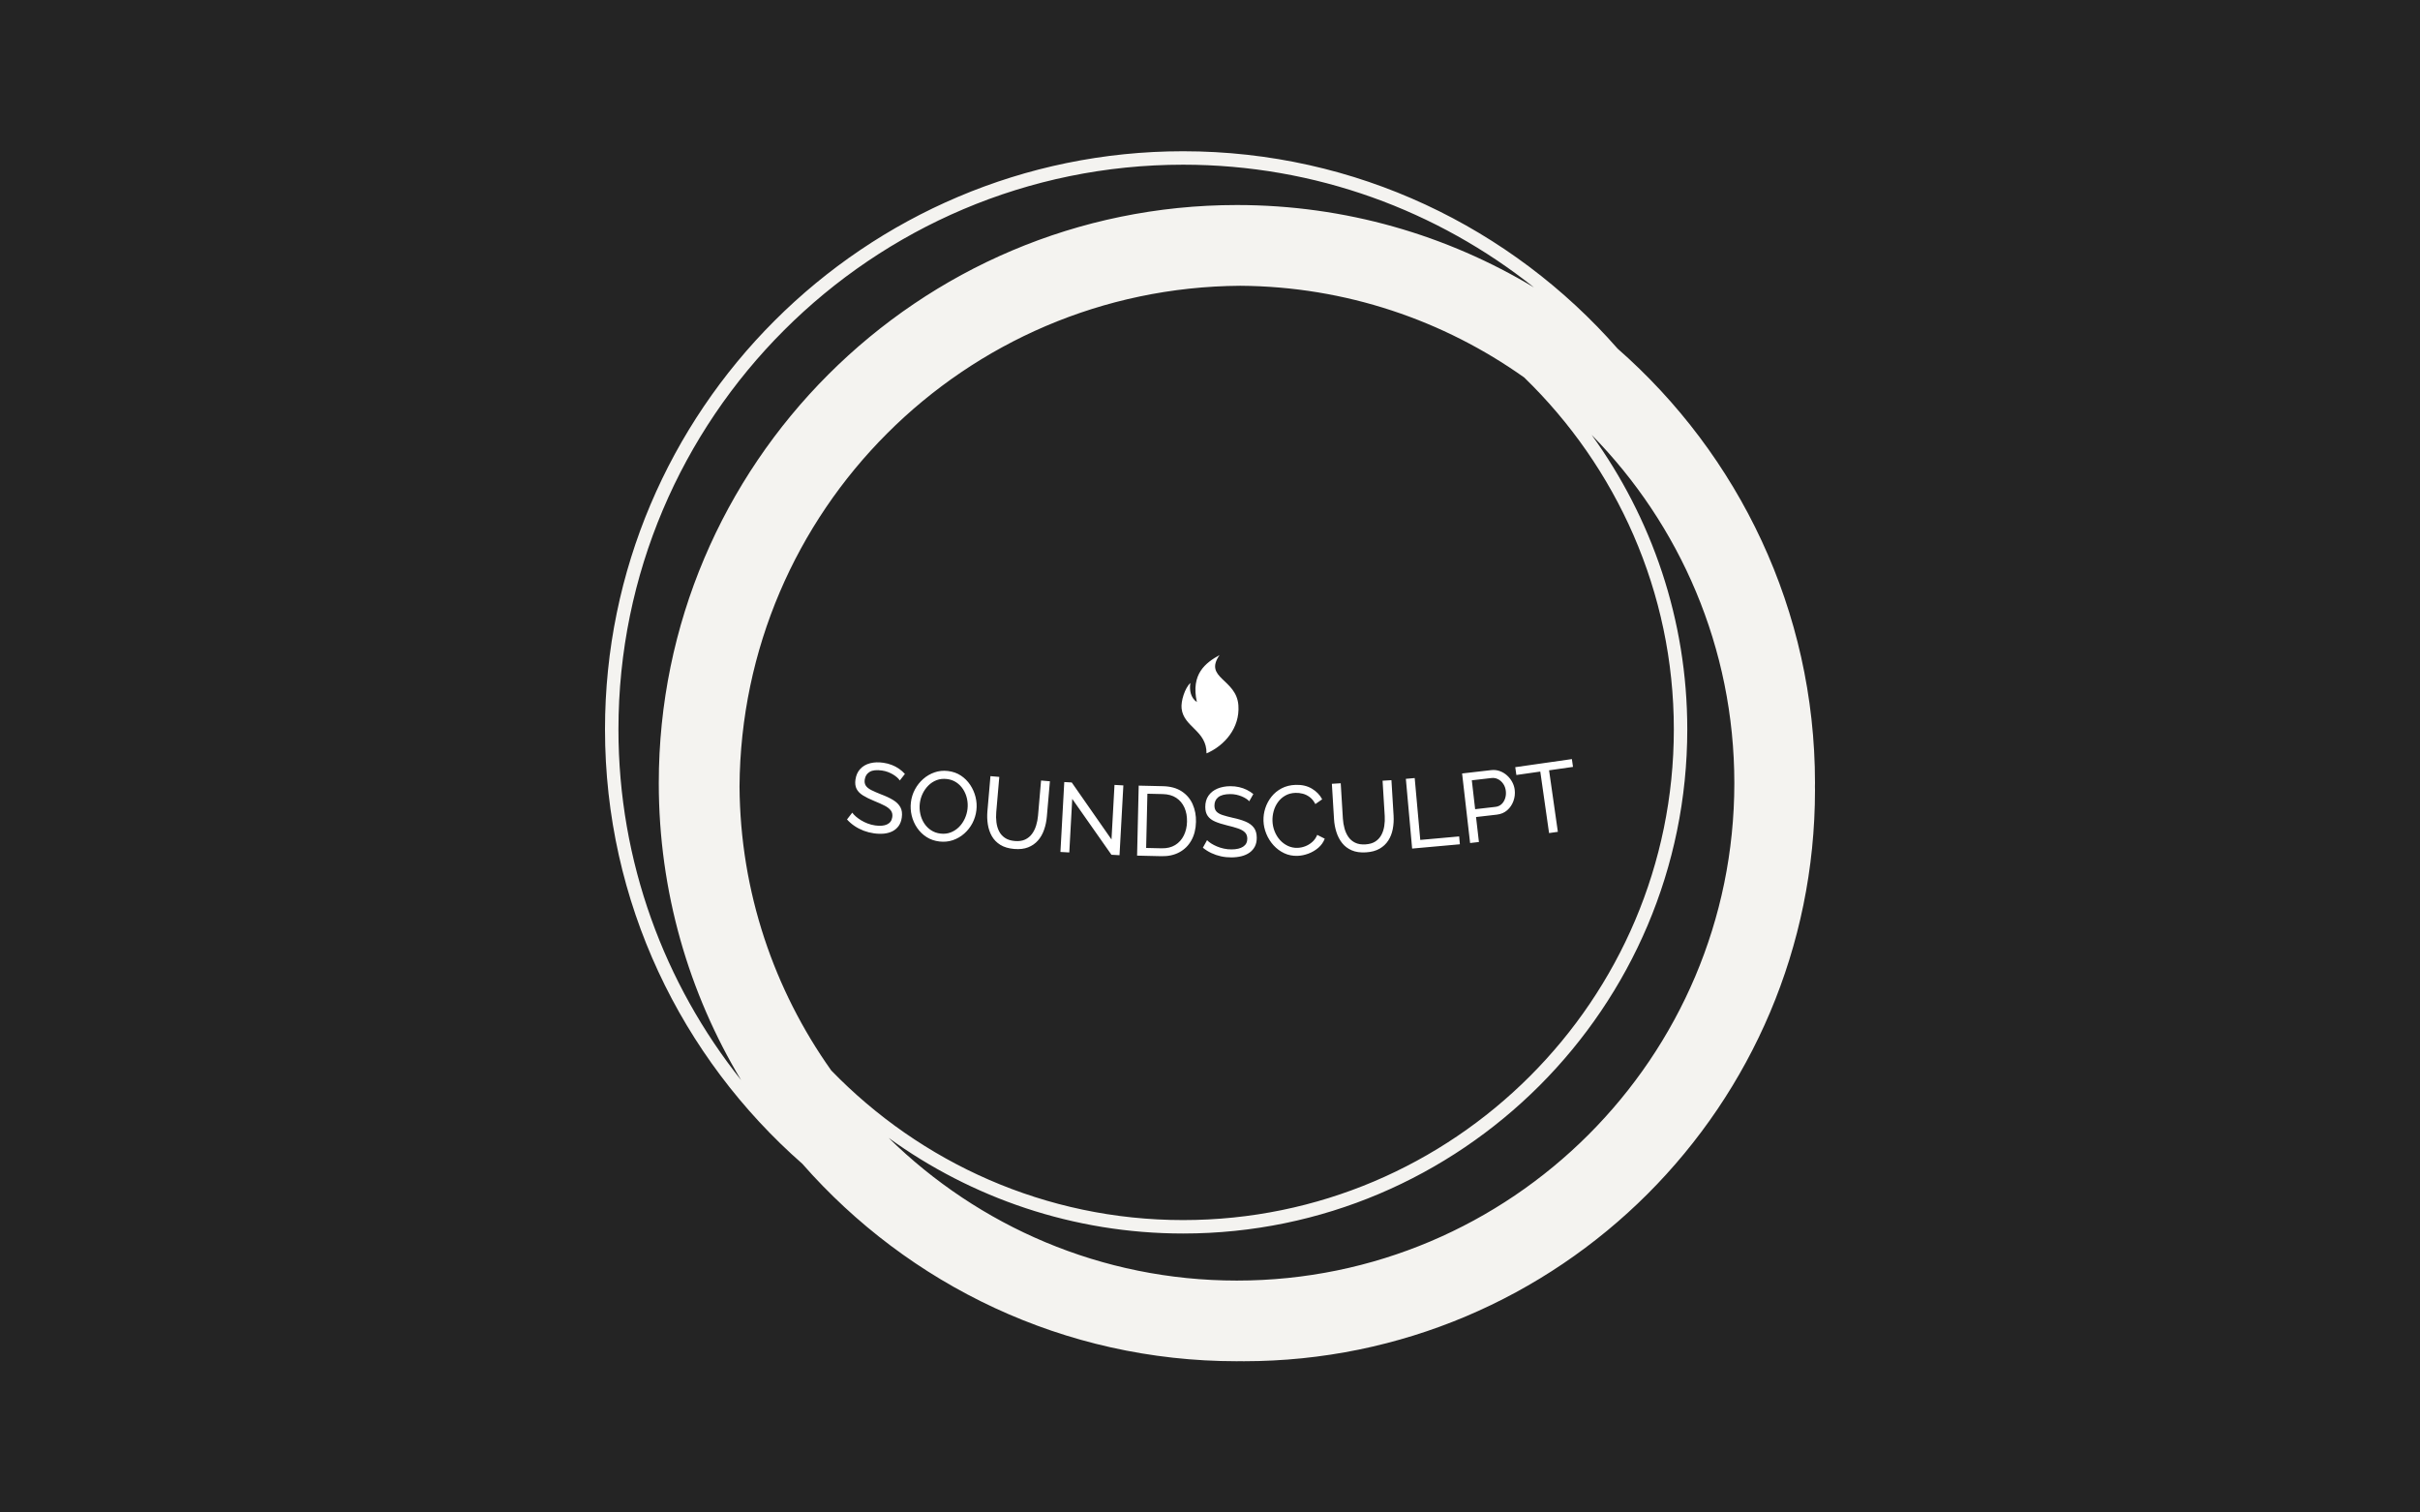 <svg version="1.1" viewBox="0 0 640 400" xmlns="http://www.w3.org/2000/svg" xmlns:xlink="http://www.w3.org/1999/xlink"
    xmlns:svgjs="http://svgjs.dev/svgjs" matcher="0.439">
    <rect x="0" y="0" width="640" height="400" fill="#808080" stroke="none"/>
    <g viewBox="0 0 640 400" matcher="0.439">
        <g matcher="0.439">
            <g matcher="0.439">
                <g matcher="0.439"><svg viewBox="0 0 640 400" data-background-color="#242424"
                        preserveAspectRatio="xMidYMid meet" height="400" width="640" xmlns="http://www.w3.org/2000/svg"
                        xmlns:xlink="http://www.w3.org/1999/xlink">
                        <rect width="640" height="400" x="0" y="0" opacity="1" fill="#242424"
                            data-fill-palette-color="background" id="background"></rect>
                        <g id="tight-bounds" transform="matrix(1,0,0,1,160,20)"><svg viewBox="0 0 320 360" height="360"
                                width="320">
                                <g><svg></svg></g>
                                <g><svg viewBox="0 0 320 360" height="360" width="320">
                                        <g>
                                            <path xmlns="http://www.w3.org/2000/svg"
                                                d="M320 187.111c0-45.764-20.238-86.866-52.203-114.908-28.043-31.964-69.145-52.203-114.908-52.203-84.302 0-152.889 68.587-152.889 152.889 0 45.753 20.231 86.848 52.185 114.891 28.043 31.975 69.152 52.22 114.926 52.22 0.299 0 0.59-0.021 0.889-0.021 0.299 0 0.59 0.021 0.889 0.021 83.456 0 151.111-67.655 151.111-151.111 0-0.299-0.021-0.59-0.021-0.889 0-0.299 0.021-0.59 0.021-0.889zM59.833 263.097c-15.093-21.255-24.071-47.143-24.256-75.097 0.48-72.928 59.492-131.943 132.423-132.423 27.954 0.185 53.845 9.163 75.097 24.256 24.366 23.627 39.57 56.64 39.57 93.056 0 71.559-58.219 129.778-129.778 129.778-36.416 0-69.429-15.204-93.056-39.57zM3.556 172.889c0-82.343 66.99-149.333 149.333-149.333 35.051 0 67.292 12.167 92.8 32.462-22.98-13.824-49.863-21.796-78.578-21.796-84.302 0-152.889 68.587-152.889 152.889 0 28.708 7.968 55.584 21.785 78.56-20.288-25.5-32.452-57.739-32.451-92.782zM167.111 318.667c-35.84 0-68.363-14.418-92.107-37.743 21.952 15.89 48.864 25.298 77.885 25.298 73.522 0 133.333-59.812 133.333-133.333 0-29.02-9.408-55.932-25.298-77.885 23.324 23.744 37.742 56.267 37.743 92.107 0 72.54-59.015 131.556-131.556 131.556z"
                                                fill="#f4f3f0" fill-rule="nonzero" stroke="none" stroke-width="1"
                                                stroke-linecap="butt" stroke-linejoin="miter" stroke-miterlimit="10"
                                                stroke-dasharray="" stroke-dashoffset="0" font-family="none"
                                                font-weight="none" font-size="none" text-anchor="none"
                                                style="mix-blend-mode: normal" data-fill-palette-color="tertiary">
                                            </path>
                                        </g>
                                        <g transform="matrix(1,0,0,1,64,153.246)"><svg
                                                viewBox="0 0 192 53.507" height="53.507"
                                                width="192">
                                                <g><svg viewBox="0 0 192 53.507" height="53.507"
                                                        width="192">
                                                        <g transform="matrix(1,0,0,1,0,27.508)"><svg
                                                                viewBox="0 0 192 25.999"
                                                                height="25.999" width="192">
                                                                <g id="textblocktransform"><svg
                                                                        viewBox="0 0 192 25.999"
                                                                        height="25.999" width="192"
                                                                        id="textblock">
                                                                        <g><svg viewBox="0 0 192 25.999"
                                                                                height="25.999" width="192">
                                                                                <g transform="matrix(1,0,0,1,0,0)"><svg
                                                                                        width="192"
                                                                                        viewBox="0.232 -22.032 367.283 49.734"
                                                                                        height="25.999"
                                                                                        data-palette-color="#ffffff">
                                                                                        <path
                                                                                            d="M29.53-14.521l-2.591 3.303c-0.329-0.519-0.792-1.041-1.39-1.566-0.598-0.525-1.284-1.018-2.059-1.481-0.768-0.462-1.622-0.872-2.56-1.23-0.946-0.353-1.943-0.605-2.992-0.757v0c-2.698-0.391-4.765-0.172-6.198 0.657-1.435 0.836-2.281 2.145-2.54 3.926v0c-0.181 1.247 0.006 2.281 0.56 3.103 0.555 0.821 1.481 1.562 2.78 2.222 1.3 0.653 2.966 1.38 4.999 2.18v0c2.365 0.882 4.379 1.831 6.044 2.847 1.665 1.016 2.884 2.227 3.657 3.632 0.773 1.405 1.007 3.161 0.701 5.265v0c-0.244 1.682-0.775 3.094-1.594 4.235-0.825 1.14-1.871 2.029-3.135 2.668-1.271 0.637-2.71 1.035-4.316 1.193-1.598 0.152-3.301 0.097-5.109-0.165v0c-1.781-0.258-3.493-0.698-5.134-1.32-1.64-0.629-3.163-1.415-4.569-2.36-1.413-0.939-2.697-2.048-3.852-3.328v0l2.662-3.443c0.446 0.637 1.049 1.287 1.809 1.949 0.766 0.663 1.65 1.304 2.652 1.921 1.002 0.617 2.106 1.154 3.313 1.612 1.212 0.465 2.478 0.794 3.797 0.985v0c2.501 0.363 4.506 0.192 6.016-0.512 1.518-0.71 2.403-1.935 2.655-3.677v0c0.191-1.32-0.042-2.428-0.7-3.325-0.664-0.905-1.713-1.73-3.147-2.477-1.441-0.748-3.208-1.543-5.302-2.386v0c-2.283-0.931-4.182-1.869-5.695-2.816-1.507-0.939-2.58-2.045-3.217-3.316-0.645-1.266-0.834-2.822-0.566-4.67v0c0.324-2.237 1.143-4.048 2.455-5.433 1.313-1.393 2.981-2.346 5.002-2.862 2.021-0.509 4.235-0.588 6.644-0.239v0c1.577 0.229 3.024 0.607 4.342 1.135 1.319 0.521 2.529 1.165 3.63 1.931 1.095 0.765 2.077 1.632 2.948 2.599zM47.022 19.66v0c-2.477-0.289-4.667-1.048-6.571-2.276-1.898-1.221-3.483-2.769-4.754-4.642-1.272-1.873-2.18-3.922-2.726-6.148-0.539-2.224-0.678-4.459-0.416-6.703v0c0.273-2.344 0.955-4.533 2.044-6.567 1.09-2.034 2.483-3.798 4.182-5.292 1.698-1.493 3.61-2.609 5.736-3.347 2.133-0.738 4.388-0.968 6.766-0.691v0c2.477 0.289 4.665 1.061 6.566 2.316 1.893 1.261 3.465 2.834 4.715 4.718 1.256 1.892 2.158 3.94 2.706 6.145 0.541 2.211 0.682 4.422 0.424 6.634v0c-0.273 2.344-0.945 4.534-2.015 6.571-1.076 2.036-2.464 3.8-4.161 5.293-1.698 1.493-3.609 2.599-5.733 3.318-2.132 0.725-4.386 0.948-6.763 0.671zM37.064 0.417v0c-0.208 1.781-0.121 3.54 0.261 5.276 0.381 1.736 1.027 3.311 1.935 4.726 0.91 1.408 2.062 2.58 3.456 3.514 1.401 0.935 3.009 1.509 4.824 1.72v0c1.881 0.219 3.612 0.019 5.194-0.602 1.576-0.622 2.964-1.53 4.164-2.726 1.194-1.203 2.159-2.597 2.894-4.183 0.736-1.592 1.202-3.229 1.399-4.911v0c0.209-1.788 0.121-3.54-0.263-5.256-0.383-1.723-1.035-3.299-1.956-4.728-0.927-1.43-2.083-2.602-3.466-3.515-1.384-0.913-2.966-1.474-4.747-1.682v0c-1.881-0.219-3.611-0.029-5.191 0.573-1.574 0.602-2.961 1.504-4.162 2.706-1.193 1.196-2.167 2.58-2.92 4.149-0.747 1.571-1.221 3.217-1.422 4.939zM84.794 23.432v0c-2.816-0.244-5.145-0.937-6.986-2.08-1.835-1.142-3.261-2.601-4.279-4.375-1.011-1.774-1.69-3.746-2.038-5.917-0.348-2.165-0.425-4.373-0.229-6.625v0l1.543-17.843 4.474 0.387-1.544 17.843c-0.149 1.72-0.118 3.416 0.092 5.087 0.203 1.67 0.648 3.188 1.332 4.552 0.679 1.357 1.666 2.476 2.962 3.358 1.296 0.882 2.953 1.41 4.972 1.584v0c2.052 0.178 3.793-0.063 5.222-0.723 1.423-0.667 2.589-1.62 3.499-2.859 0.91-1.239 1.608-2.655 2.094-4.245 0.493-1.597 0.812-3.239 0.958-4.926v0l1.544-17.843 4.473 0.387-1.544 17.843c-0.206 2.384-0.678 4.622-1.414 6.713-0.73 2.092-1.762 3.896-3.098 5.414-1.33 1.524-2.988 2.676-4.976 3.453-1.988 0.778-4.34 1.05-7.057 0.815zM134.015 26.369l-19.837-28.272-1.491 27.099-4.483-0.247 1.946-35.367 3.784 0.209 20.106 28.838 1.519-27.598 4.483 0.246-1.944 35.317zM159.255 27.089l-12.267-0.284 0.82-35.41 12.266 0.284c3.792 0.088 6.943 0.951 9.453 2.589 2.509 1.639 4.363 3.809 5.561 6.511 1.204 2.709 1.769 5.692 1.693 8.951v0c-0.083 3.592-0.855 6.702-2.317 9.329-1.455 2.627-3.482 4.641-6.081 6.041-2.593 1.407-5.636 2.07-9.128 1.989zM172.242 9.625v0c0.062-2.659-0.374-5.033-1.305-7.122-0.939-2.082-2.324-3.728-4.157-4.937-1.833-1.203-4.099-1.835-6.798-1.898v0l-7.778-0.18-0.635 27.432 7.778 0.18c2.733 0.063 5.043-0.49 6.93-1.66 1.888-1.17 3.339-2.783 4.353-4.84 1.015-2.057 1.552-4.382 1.612-6.975zM205.796-4.344l-2.069 3.652c-0.403-0.464-0.939-0.911-1.607-1.34-0.669-0.429-1.421-0.815-2.257-1.157-0.829-0.342-1.734-0.62-2.715-0.835-0.988-0.208-2.012-0.308-3.072-0.302v0c-2.727 0.016-4.737 0.541-6.031 1.575-1.294 1.041-1.936 2.461-1.925 4.261v0c0.007 1.26 0.346 2.255 1.017 2.985 0.671 0.729 1.698 1.324 3.081 1.782 1.383 0.452 3.139 0.922 5.268 1.409v0c2.47 0.519 4.603 1.157 6.401 1.913 1.798 0.756 3.184 1.772 4.158 3.046 0.974 1.274 1.467 2.975 1.479 5.102v0c0.01 1.7-0.305 3.175-0.944 4.425-0.646 1.25-1.547 2.286-2.702 3.106-1.162 0.82-2.525 1.428-4.09 1.824-1.558 0.389-3.25 0.589-5.076 0.599v0c-1.8 0.01-3.558-0.169-5.274-0.539-1.716-0.377-3.339-0.927-4.869-1.652-1.538-0.718-2.973-1.623-4.306-2.715v0l2.118-3.803c0.537 0.564 1.23 1.116 2.08 1.658 0.856 0.542 1.826 1.043 2.908 1.503 1.083 0.46 2.255 0.827 3.517 1.1 1.268 0.279 2.569 0.415 3.902 0.408v0c2.527-0.015 4.484-0.483 5.872-1.404 1.395-0.928 2.087-2.272 2.077-4.033v0c-0.008-1.333-0.404-2.394-1.189-3.183-0.791-0.795-1.952-1.455-3.481-1.98-1.536-0.524-3.403-1.047-5.599-1.567v0c-2.397-0.579-4.414-1.224-6.052-1.935-1.631-0.704-2.856-1.637-3.676-2.799-0.827-1.155-1.245-2.666-1.256-4.533v0c-0.013-2.26 0.526-4.173 1.617-5.739 1.091-1.573 2.597-2.765 4.519-3.576 1.922-0.804 4.1-1.214 6.533-1.228v0c1.593-0.009 3.081 0.149 4.463 0.474 1.382 0.319 2.675 0.775 3.878 1.367 1.197 0.593 2.298 1.303 3.302 2.131zM210.936 9.207v0c-0.07-2.159 0.234-4.29 0.912-6.393 0.679-2.103 1.713-4.035 3.103-5.794 1.39-1.76 3.115-3.18 5.174-4.261 2.066-1.081 4.428-1.665 7.087-1.751v0c3.158-0.103 5.89 0.532 8.196 1.904 2.306 1.372 4.045 3.17 5.219 5.393v0l-3.464 2.414c-0.748-1.476-1.677-2.637-2.785-3.481-1.108-0.844-2.291-1.43-3.549-1.756-1.258-0.326-2.487-0.469-3.686-0.43v0c-1.959 0.064-3.682 0.52-5.168 1.369-1.487 0.842-2.725 1.946-3.714 3.313-0.99 1.36-1.714 2.871-2.173 4.533-0.459 1.663-0.662 3.327-0.608 4.992v0c0.059 1.826 0.423 3.578 1.091 5.258 0.668 1.672 1.573 3.14 2.715 4.404 1.135 1.257 2.464 2.244 3.989 2.961 1.524 0.717 3.166 1.048 4.925 0.991v0c1.233-0.04 2.488-0.298 3.766-0.773 1.285-0.475 2.476-1.188 3.573-2.138 1.103-0.95 1.964-2.168 2.582-3.656v0l3.805 1.927c-0.676 1.783-1.756 3.316-3.242 4.598-1.493 1.276-3.168 2.261-5.027 2.955-1.858 0.694-3.7 1.071-5.526 1.131v0c-2.425 0.079-4.671-0.371-6.737-1.351-2.06-0.98-3.858-2.319-5.394-4.017-1.536-1.698-2.746-3.623-3.63-5.775-0.884-2.152-1.362-4.341-1.434-6.567zM262.784 25.154v0c-2.821 0.172-5.227-0.173-7.216-1.034-1.983-0.861-3.607-2.095-4.873-3.701-1.26-1.606-2.221-3.458-2.883-5.555-0.661-2.09-1.061-4.263-1.198-6.52v0l-1.087-17.877 4.481-0.272 1.088 17.877c0.105 1.723 0.384 3.396 0.836 5.018 0.446 1.623 1.108 3.058 1.985 4.308 0.87 1.243 2.011 2.205 3.422 2.887 1.411 0.682 3.127 0.962 5.15 0.839v0c2.056-0.125 3.743-0.618 5.06-1.48 1.31-0.868 2.324-1.981 3.042-3.341 0.719-1.359 1.202-2.862 1.449-4.506 0.254-1.652 0.329-3.323 0.227-5.013v0l-1.088-17.877 4.482-0.272 1.087 17.877c0.145 2.389 0.007 4.672-0.415 6.847-0.415 2.176-1.173 4.112-2.271 5.809-1.092 1.703-2.564 3.085-4.417 4.146-1.852 1.061-4.139 1.674-6.861 1.84zM310.286 21.065l-24.153 2.172-3.173-35.278 4.472-0.402 2.816 31.304 19.68-1.77zM319.919 19.917l-4.461 0.513-4.048-35.188 14.673-1.688c1.55-0.178 3.007-0.021 4.373 0.474 1.365 0.494 2.587 1.222 3.664 2.185 1.085 0.969 1.969 2.092 2.652 3.369 0.684 1.277 1.105 2.607 1.265 3.992v0c0.221 1.921 0.001 3.798-0.661 5.632-0.662 1.828-1.706 3.37-3.131 4.628-1.433 1.252-3.189 1.998-5.269 2.237v0l-10.511 1.209zM316.327-11.307l1.682 14.623 10.262-1.18c1.219-0.14 2.247-0.594 3.085-1.362 0.831-0.767 1.437-1.742 1.817-2.926 0.388-1.179 0.506-2.43 0.354-3.755v0c-0.159-1.384-0.601-2.595-1.324-3.633-0.724-1.044-1.602-1.822-2.634-2.334-1.026-0.519-2.119-0.713-3.278-0.579v0zM366.951-22.032l0.564 3.95-12.107 1.729 4.445 31.114-4.445 0.635-4.445-31.114-12.097 1.729-0.564-3.95z"
                                                                                            opacity="1"
                                                                                            transform="matrix(1,0,0,1,0,0)"
                                                                                            fill="#ffffff"
                                                                                            class="wordmark-text-0"
                                                                                            data-fill-palette-color="primary"
                                                                                            id="text-0"></path>
                                                                                    </svg></g>
                                                                            </svg></g>
                                                                    </svg></g>
                                                            </svg></g>
                                                        <g transform="matrix(1,0,0,1,88.458,0)"><svg
                                                                viewBox="0 0 15.084 25.999"
                                                                height="25.999" width="15.084">
                                                                <g><svg xmlns="http://www.w3.org/2000/svg"
                                                                        xml:space="preserve"
                                                                        viewBox="21.679 1 56.858 98"
                                                                        x="0" y="0" height="25.999"
                                                                        width="15.084" class="icon-icon-0"
                                                                        data-fill-palette-color="accent" id="icon-0">
                                                                        <path fill-rule="evenodd"
                                                                            d="M30.545 28.822c-1.165 7.217 0.33 14.85 6.5 19.041C30.758 19.81 45.756 8.664 59.646 1c-16.18 23.046 16.896 23.644 18.777 50.13C80.028 73.71 64.507 91.317 46.639 99c0.206-22.825-22.55-25.933-24.838-44.603-0.896-7.303 3.261-20.631 8.744-25.575"
                                                                            clip-rule="evenodd" fill="#ffffff"
                                                                            data-fill-palette-color="accent"></path>
                                                                    </svg></g>
                                                            </svg></g>
                                                        <g></g>
                                                    </svg></g>
                                            </svg></g>
                                    </svg></g>
                                <defs></defs>
                            </svg>
                            <rect width="320" height="360" fill="none" stroke="none" visibility="hidden"></rect>
                        </g>
                    </svg></g>
            </g>
        </g>
    </g>
    <rect width="204" height="37.999" x="219" y="195.755" rx="2.5"
        ry="2.5" fill="transparent" class="logo-element-hover-target"></rect>
    <rect width="27.084" height="37.999" x="307.458" y="168.246" rx="2.5"
        ry="2.5" fill="transparent" class="logo-element-hover-target"></rect>
</svg>